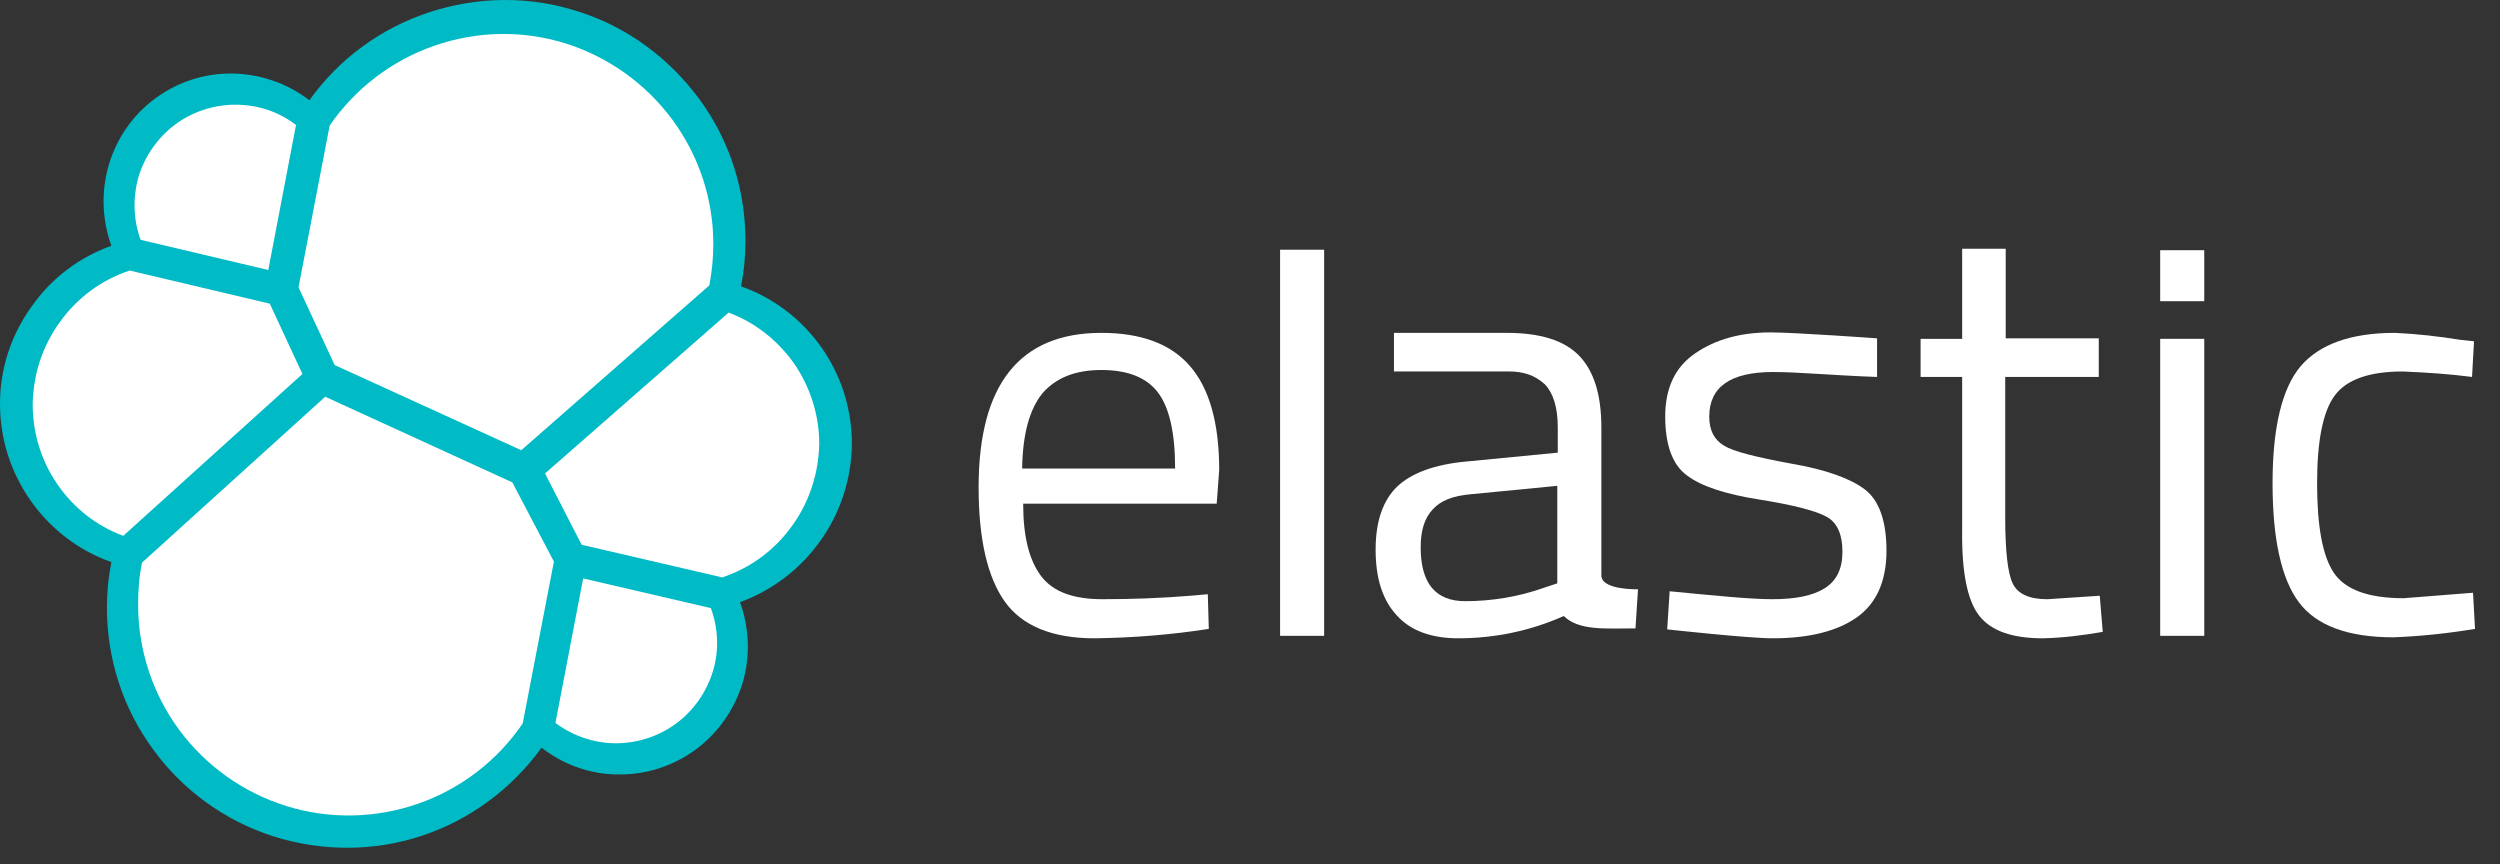 <svg width="81" height="28" viewBox="0 0 81 28" fill="none" xmlns="http://www.w3.org/2000/svg">
<rect x="0" y="0" width="81" height="28" fill="#333333" stroke="none"/>
<path d="M27.602 14.394C27.602 13.272 27.265 12.181 26.623 11.267C25.982 10.353 25.067 9.647 24.009 9.278C24.105 8.797 24.153 8.3 24.153 7.803C24.153 6.151 23.64 4.547 22.662 3.216C21.683 1.885 20.32 0.874 18.748 0.377C17.177 -0.136 15.493 -0.12 13.921 0.393C12.349 0.906 10.986 1.901 10.024 3.248C9.318 2.703 8.436 2.398 7.538 2.382C6.64 2.366 5.758 2.654 5.036 3.184C4.314 3.713 3.785 4.467 3.528 5.333C3.272 6.199 3.304 7.113 3.609 7.963C2.566 8.332 1.652 9.022 1.01 9.952C0.353 10.866 0 11.957 0 13.079C0 14.202 0.337 15.292 0.994 16.223C1.636 17.137 2.55 17.843 3.609 18.211C3.512 18.692 3.464 19.19 3.464 19.687C3.464 21.339 3.977 22.943 4.956 24.274C5.918 25.605 7.297 26.599 8.853 27.096C10.425 27.594 12.109 27.594 13.664 27.08C15.22 26.567 16.583 25.557 17.546 24.226C18.251 24.771 19.117 25.092 20.032 25.092C20.93 25.108 21.812 24.819 22.534 24.29C23.255 23.761 23.785 23.007 24.057 22.141C24.314 21.275 24.282 20.36 23.977 19.51C25.035 19.125 25.95 18.42 26.591 17.506C27.233 16.608 27.585 15.517 27.602 14.394Z" fill="#00BAC6"/>
<path d="M10.843 11.828L16.889 14.587L22.983 9.246C23.064 8.813 23.112 8.364 23.112 7.915C23.112 6.456 22.647 5.044 21.781 3.873C20.915 2.703 19.696 1.837 18.316 1.404C16.921 0.971 15.446 1.003 14.066 1.484C12.687 1.965 11.516 2.863 10.682 4.066L9.672 9.31L10.843 11.828Z" fill="white"/>
<path d="M4.603 18.227C4.507 18.676 4.475 19.125 4.475 19.59C4.475 21.05 4.94 22.477 5.806 23.648C6.672 24.819 7.891 25.685 9.286 26.118C10.681 26.551 12.173 26.519 13.552 26.038C14.931 25.557 16.118 24.642 16.936 23.44L17.947 18.195L16.599 15.629L10.537 12.854L4.603 18.227Z" fill="white"/>
<path d="M4.555 7.77L8.693 8.748L9.591 4.049C9.03 3.616 8.34 3.392 7.635 3.392C6.929 3.392 6.239 3.616 5.678 4.033C5.117 4.45 4.7 5.044 4.491 5.717C4.299 6.391 4.315 7.112 4.555 7.77Z" fill="white"/>
<path d="M4.202 8.765C3.288 9.069 2.502 9.647 1.941 10.433C1.379 11.202 1.075 12.133 1.059 13.095C1.059 14.025 1.331 14.923 1.861 15.693C2.39 16.463 3.128 17.04 3.994 17.361L9.799 12.117L8.741 9.839L4.202 8.765Z" fill="white"/>
<path d="M17.996 23.424C18.557 23.841 19.247 24.082 19.953 24.082C20.658 24.082 21.348 23.857 21.909 23.44C22.471 23.023 22.888 22.43 23.096 21.756C23.305 21.083 23.273 20.361 23.032 19.703L18.894 18.741L17.996 23.424Z" fill="white"/>
<path d="M18.845 17.65L23.4 18.708C24.314 18.404 25.1 17.826 25.661 17.04C26.223 16.27 26.527 15.324 26.543 14.378C26.543 13.448 26.255 12.55 25.741 11.796C25.212 11.042 24.474 10.449 23.608 10.128L17.658 15.34L18.845 17.65Z" fill="white"/>
<path d="M38.587 19.301L39.133 19.253L39.165 20.376C37.93 20.568 36.695 20.665 35.46 20.681C34.097 20.681 33.118 20.28 32.557 19.494C31.996 18.708 31.707 17.473 31.707 15.789C31.707 12.453 33.038 10.785 35.684 10.785C36.968 10.785 37.93 11.138 38.555 11.86C39.181 12.581 39.502 13.704 39.502 15.228L39.421 16.318H33.151C33.151 17.377 33.343 18.147 33.728 18.66C34.113 19.173 34.77 19.414 35.717 19.414C36.647 19.414 37.609 19.382 38.587 19.301ZM38.074 15.18C38.074 14.009 37.882 13.191 37.513 12.71C37.144 12.229 36.535 11.988 35.684 11.988C34.834 11.988 34.209 12.245 33.776 12.742C33.359 13.255 33.134 14.057 33.118 15.18H38.074Z" fill="white"/>
<path d="M41.475 20.601V8.091H42.902V20.601H41.475Z" fill="white"/>
<path d="M51.884 13.848V18.644C51.884 19.125 53.071 19.093 53.071 19.093L52.99 20.36C51.996 20.36 51.162 20.44 50.665 19.959C49.59 20.44 48.419 20.681 47.249 20.681C46.383 20.681 45.709 20.44 45.26 19.943C44.795 19.446 44.57 18.74 44.57 17.81C44.57 16.88 44.811 16.206 45.276 15.757C45.741 15.324 46.479 15.051 47.489 14.955L50.472 14.666V13.848C50.472 13.207 50.328 12.742 50.055 12.453C49.895 12.309 49.718 12.197 49.526 12.132C49.334 12.068 49.125 12.036 48.917 12.036H45.164V10.785H48.82C49.895 10.785 50.681 11.026 51.162 11.523C51.643 12.02 51.884 12.79 51.884 13.848ZM46.03 17.73C46.03 18.9 46.511 19.478 47.473 19.478C48.339 19.478 49.205 19.334 50.023 19.045L50.456 18.9V15.741L47.65 16.014C47.072 16.062 46.671 16.222 46.415 16.511C46.158 16.783 46.03 17.184 46.03 17.73Z" fill="white"/>
<path d="M57.449 12.053C56.07 12.053 55.38 12.534 55.38 13.496C55.38 13.945 55.541 14.25 55.862 14.442C56.182 14.635 56.904 14.811 58.027 15.02C59.15 15.212 59.951 15.501 60.416 15.854C60.882 16.206 61.122 16.88 61.122 17.842C61.122 18.821 60.801 19.542 60.176 19.991C59.55 20.441 58.636 20.681 57.433 20.681C56.648 20.681 54.017 20.392 54.017 20.392L54.097 19.157C55.605 19.302 56.696 19.414 57.433 19.414C58.171 19.414 58.733 19.302 59.117 19.061C59.502 18.821 59.695 18.436 59.695 17.874C59.695 17.329 59.534 16.944 59.198 16.752C58.861 16.559 58.139 16.367 57.032 16.19C55.91 16.014 55.124 15.757 54.659 15.405C54.194 15.068 53.953 14.426 53.953 13.496C53.953 12.566 54.274 11.892 54.931 11.443C55.589 10.994 56.391 10.77 57.369 10.77C58.139 10.77 60.817 10.962 60.817 10.962V12.213C59.422 12.165 58.267 12.053 57.449 12.053Z" fill="white"/>
<path d="M68 12.213H64.969V16.752C64.969 17.843 65.049 18.564 65.21 18.901C65.37 19.238 65.739 19.415 66.332 19.415L68.032 19.302L68.129 20.473C67.487 20.585 66.846 20.666 66.188 20.681C65.194 20.681 64.52 20.441 64.135 19.96C63.75 19.479 63.558 18.564 63.574 17.201V12.213H62.227V10.979H63.574V8.06H64.985V10.963H68V12.213Z" fill="white"/>
<path d="M69.99 9.759V8.107H71.418V9.759H69.99ZM69.99 20.601V10.978H71.418V20.601H69.99Z" fill="white"/>
<path d="M77.592 10.785C78.298 10.817 79.02 10.897 79.709 11.01L80.158 11.058L80.094 12.213C79.356 12.116 78.603 12.068 77.849 12.036C76.774 12.036 76.037 12.293 75.652 12.806C75.267 13.319 75.074 14.265 75.074 15.661C75.074 17.056 75.251 18.018 75.62 18.564C75.989 19.109 76.742 19.382 77.881 19.382L80.126 19.205L80.19 20.376C79.324 20.52 78.426 20.616 77.544 20.649C76.069 20.649 75.042 20.264 74.481 19.51C73.919 18.756 73.631 17.473 73.631 15.661C73.631 13.848 73.936 12.581 74.545 11.86C75.154 11.154 76.165 10.785 77.592 10.785Z" fill="white"/>
</svg>
